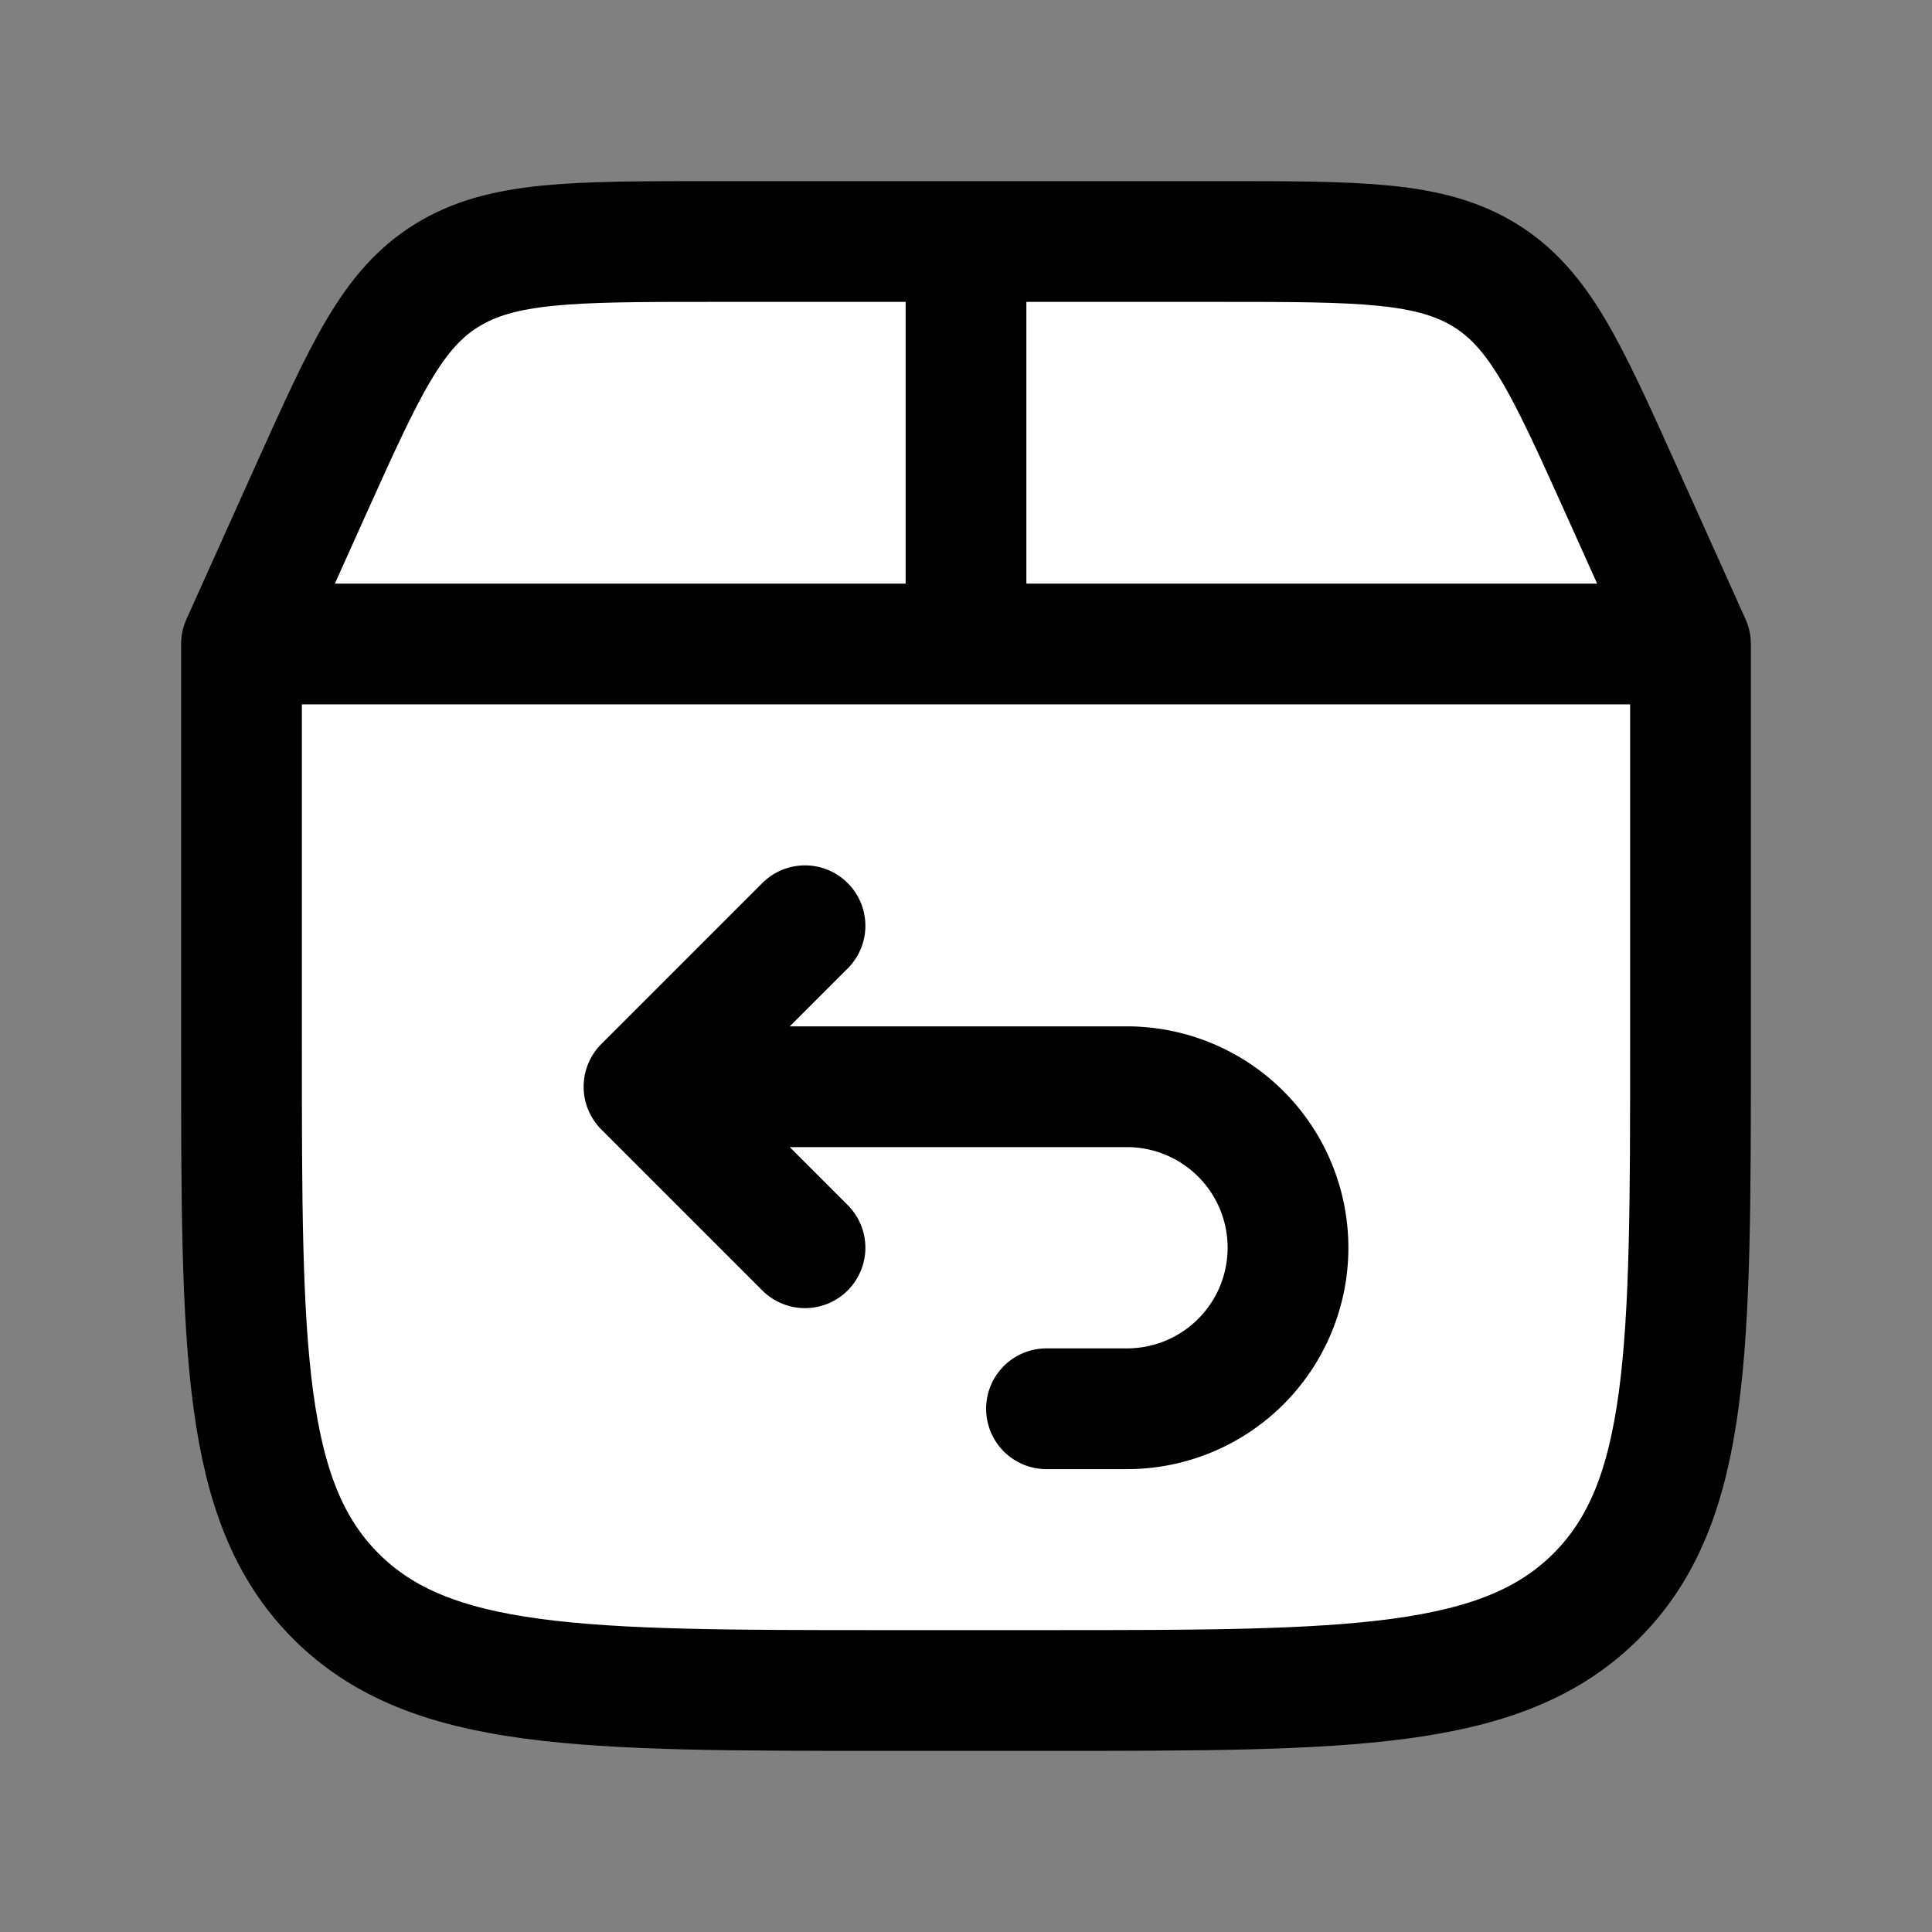 <svg xmlns="http://www.w3.org/2000/svg" width="200" height="200" viewBox="0 0 24 24"><rect x="0" y="0" width="24" height="24" fill="#808080" stroke="none"/><g fill="white" stroke="currentColor" stroke-linecap="round" stroke-linejoin="round" stroke-width="1.5" color="currentColor"><path d="M3 13V8h18v5c0 3.771 0 5.657-1.172 6.828S16.771 21 13 21h-2c-3.771 0-5.657 0-6.828-1.172S3 16.771 3 13m0-5l.865-1.923C4.537 4.585 4.872 3.84 5.552 3.42S7.105 3 8.85 3h6.3c1.745 0 2.617 0 3.298.42c.68.42 1.015 1.165 1.687 2.657L21 8m-9 0V3"/><path d="M8.5 13.5H14a2 2 0 1 1 0 4h-1m-3-6l-2 2l2 2"/></g></svg>